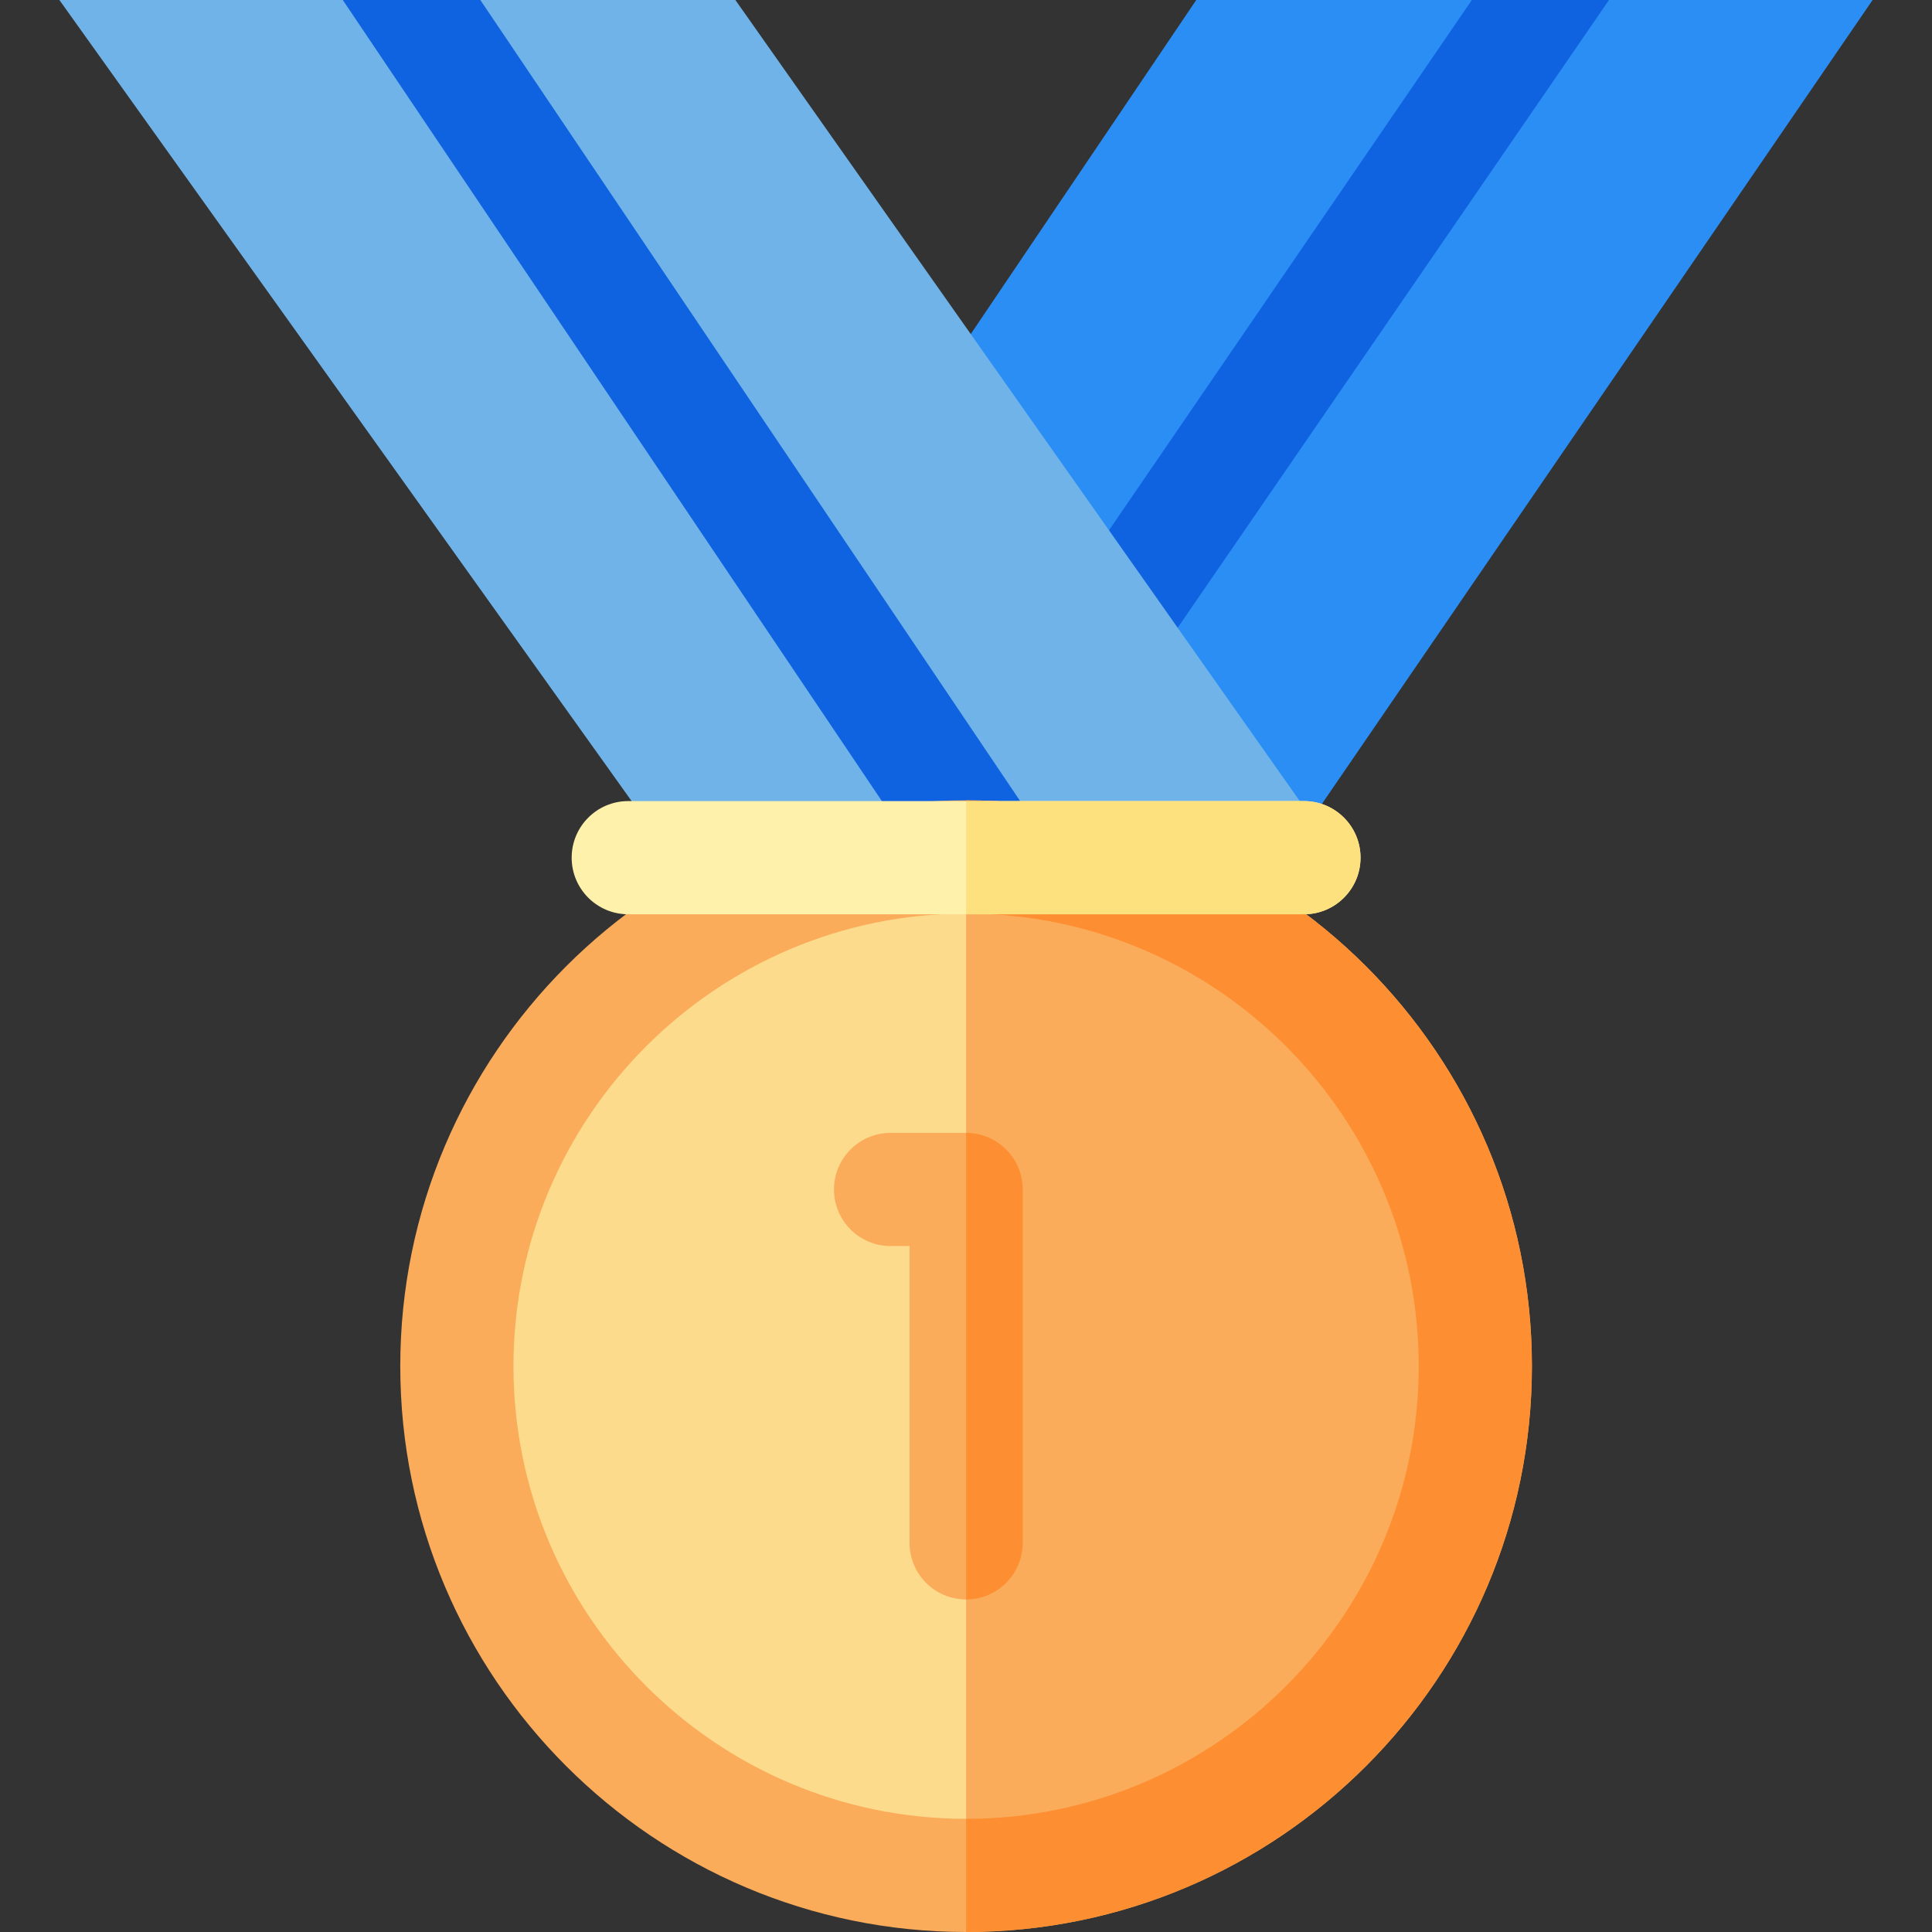 <svg id="Capa_1" enable-background="new 0 0 512 512" height="512" viewBox="0 0 512 512" width="512" xmlns="http://www.w3.org/2000/svg"><rect x="0" y="0" width="512" height="512" fill="#333333" stroke="none"/><g><g><g><path d="m172.285 233.023c-4.085-5.221-4.237-12.337-.647-17.661l145.383-215.362h179.242l-159.088 232.227c-2.796 4.08-7.425 6.52-12.373 6.52h-140.295c-4.721 0-9.313-2.006-12.222-5.724z" fill="#2b8ef5"/><path d="m426.4 0-164.039 238.747h-35.674l163.368-238.747z" fill="#1063e0"/></g><g><path d="m174.775 222.64-159.038-222.64h179.146l153.555 217.947-20.562 10.944h-140.728z" fill="#6fb3e8"/><path d="m288.178 238.747h-36.667l-160.67-238.747h36.453z" fill="#1063e0"/></g></g><g><g><g><path d="m256.024 499.775c-75.941 0-137.724-61.782-137.724-137.723s61.782-137.724 137.724-137.724 137.724 61.782 137.724 137.724-61.782 137.723-137.724 137.723z" fill="#fddb8d"/><path d="m256.024 224.328v275.447c75.942 0 137.724-61.782 137.724-137.723s-61.782-137.724-137.724-137.724z" fill="#fbac5b"/></g><g><path d="m256.024 512c-82.682 0-149.949-67.267-149.949-149.949s67.267-149.949 149.949-149.949c82.683 0 149.949 67.267 149.949 149.949.001 82.682-67.266 149.949-149.949 149.949zm0-269.897c-66.14 0-119.949 53.809-119.949 119.949s53.809 119.949 119.949 119.949c66.141 0 119.949-53.809 119.949-119.949.001-66.141-53.808-119.949-119.949-119.949z" fill="#fbac5b"/><path d="m256.024 212.103v30c66.141 0 119.949 53.809 119.949 119.949s-53.809 119.949-119.949 119.949v30c82.683 0 149.949-67.267 149.949-149.949.001-82.683-67.266-149.949-149.949-149.949z" fill="#fd8f32"/></g><g><path d="m256.033 423.877c-8.284 0-15-6.716-15-15v-78.652h-5.018c-8.284 0-15-6.716-15-15s6.716-15 15-15h20.018c8.284 0 15 6.716 15 15v93.652c0 8.284-6.716 15-15 15z" fill="#fbac5b"/><path d="m256.033 300.225h-.009v123.651h.009c8.284 0 15-6.716 15-15v-93.652c0-8.283-6.716-14.999-15-14.999z" fill="#fd8f32"/></g></g><g><path d="m345.554 242.294h-179.058c-8.284 0-15-6.716-15-15s6.716-15 15-15h179.058c8.284 0 15 6.716 15 15s-6.716 15-15 15z" fill="#fef1ac"/><path d="m345.554 212.294h-89.529v30h89.529c8.284 0 15-6.716 15-15s-6.716-15-15-15z" fill="#fee17f"/></g></g></g></svg>
